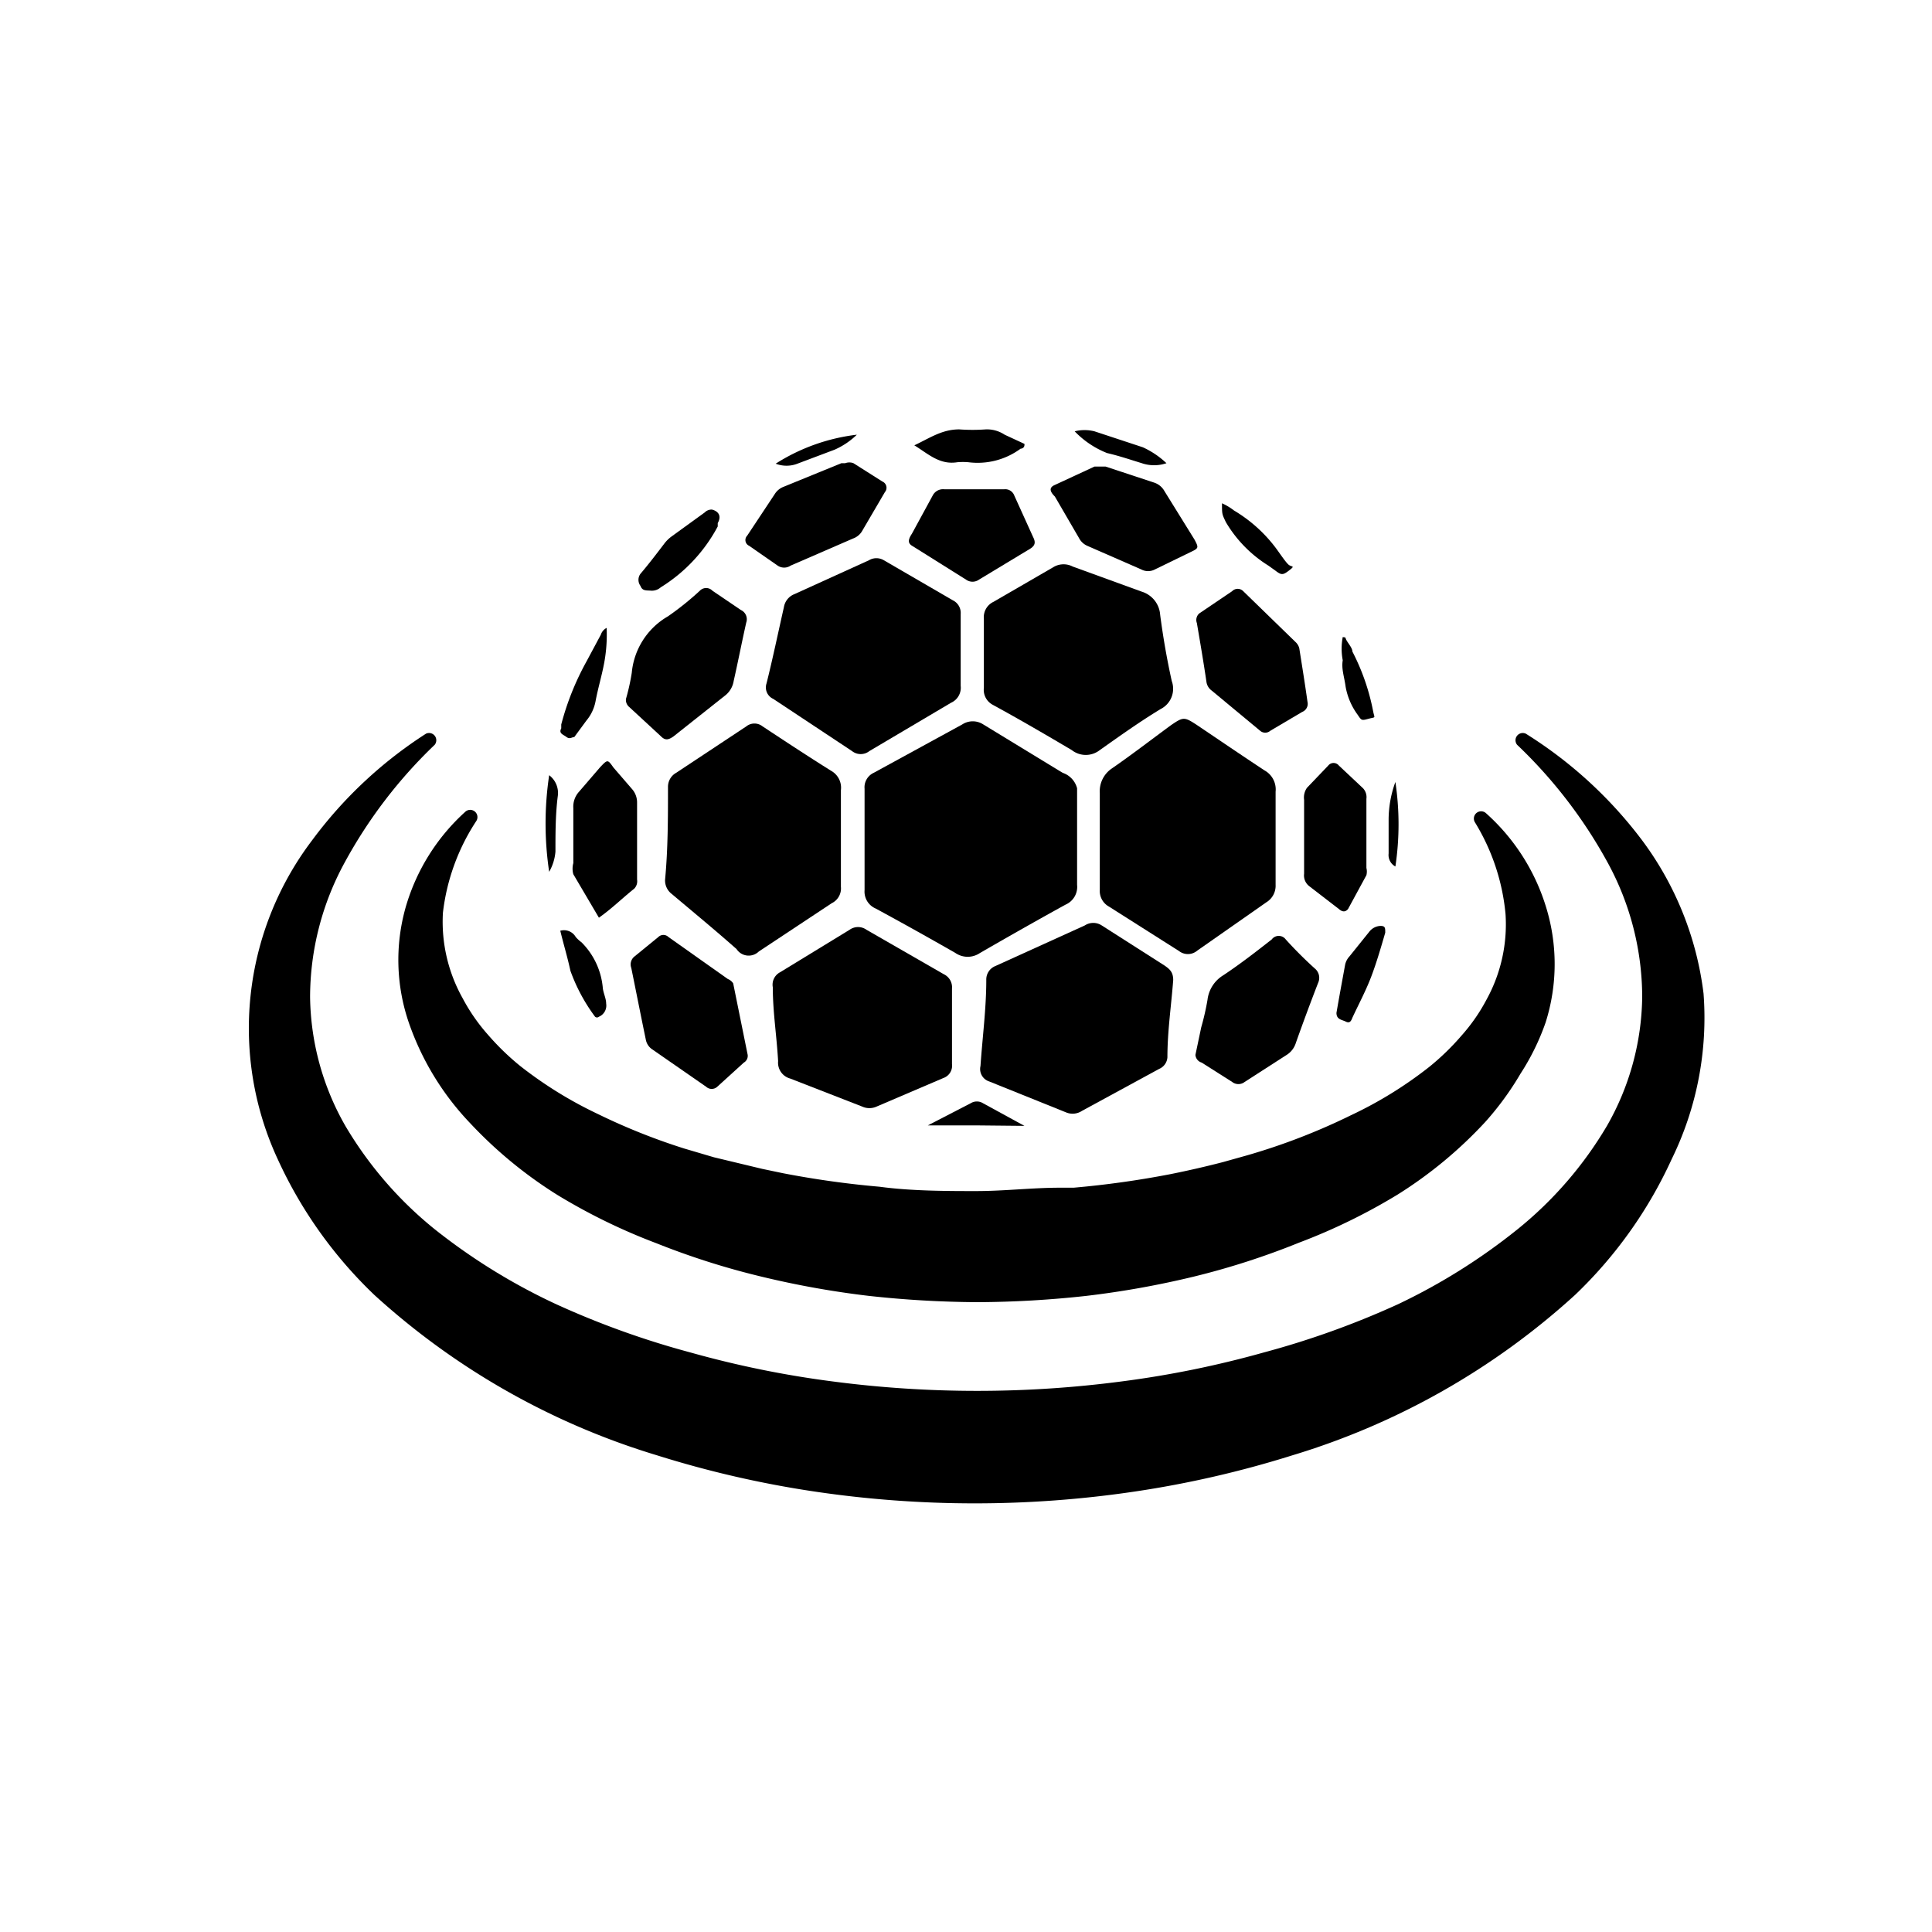 <svg xmlns="http://www.w3.org/2000/svg" class="HeroAbility-icon HeroAbility-icon--hoverState" viewBox="0 0 40 40" preserveAspectRatio="xMidYMid meet"><path d="M15.07,20.27l-1.23-.87a.15.15,0,0,0-.21,0l-.49.4a.21.21,0,0,0-.07.24c.1.49.2,1,.3,1.48a.31.31,0,0,0,.14.21l1.11.77a.17.17,0,0,0,.23,0L15.4,22a.16.16,0,0,0,.08-.16l-.3-1.48A.23.23,0,0,0,15.07,20.27Z"/><path d="M24.88,22l.63.4a.21.21,0,0,0,.26,0l.87-.56a.45.45,0,0,0,.19-.25q.22-.62.46-1.24a.25.25,0,0,0-.07-.3c-.21-.19-.41-.39-.6-.6a.18.18,0,0,0-.29,0c-.32.25-.64.5-1,.74a.69.69,0,0,0-.33.51,5.25,5.25,0,0,1-.13.57l-.12.57A.18.18,0,0,0,24.88,22Z"/><path d="M13.69,15.25c.09.09.16.06.25,0L15,14.41a.48.48,0,0,0,.19-.31c.09-.4.17-.81.26-1.21a.21.21,0,0,0-.11-.26l-.59-.4a.18.18,0,0,0-.26,0,6,6,0,0,1-.66.53,1.51,1.51,0,0,0-.75,1.17,4.44,4.44,0,0,1-.12.54.19.19,0,0,0,.07.17Z"/><path d="M24.78,12.9c.07.41.14.82.2,1.23a.27.27,0,0,0,.11.17l1,.83a.16.16,0,0,0,.21,0l.66-.39a.18.18,0,0,0,.11-.21c-.05-.36-.11-.73-.17-1.11a.27.27,0,0,0-.08-.13l-1.08-1.05a.16.16,0,0,0-.23,0l-.68.46A.18.18,0,0,0,24.78,12.9Z"/><path d="M22.34,11.14a.35.35,0,0,0,.17.16l1.12.49a.3.3,0,0,0,.28,0l.74-.36c.17-.08.17-.09.08-.26l-.62-1a.38.38,0,0,0-.22-.18l-1-.33-.14,0-.09,0-.82.38c-.14.06-.09.15,0,.24Z"/><path d="M15.51,11.3l.59.41a.24.24,0,0,0,.27,0l1.29-.56a.36.36,0,0,0,.18-.14l.48-.82a.14.14,0,0,0-.05-.22l-.6-.38a.24.24,0,0,0-.17,0l-.08,0-1.2.49a.37.37,0,0,0-.18.15l-.57.86A.13.13,0,0,0,15.51,11.3Z"/><path d="M18.9,11.31,20,12a.23.23,0,0,0,.27,0l1.06-.64c.11-.07.11-.14.06-.24L21,10.26a.2.2,0,0,0-.21-.13h-.45l-.79,0a.24.24,0,0,0-.24.13l-.43.79C18.78,11.2,18.81,11.26,18.9,11.31Z"/><path d="M12.42,15.89l-.43.5a.46.46,0,0,0-.12.34c0,.38,0,.76,0,1.14a.43.43,0,0,0,0,.23l.53.9c.27-.19.49-.41.73-.6a.22.22,0,0,0,.06-.19q0-.79,0-1.59a.42.42,0,0,0-.11-.29l-.38-.44C12.58,15.72,12.58,15.72,12.42,15.89Z"/><path d="M27,16.56c0,.25,0,.49,0,.74s0,.53,0,.79a.28.28,0,0,0,.11.26l.61.47c.08.07.14.06.19,0l.38-.7a.31.31,0,0,0,0-.15q0-.71,0-1.43a.27.27,0,0,0-.07-.22l-.5-.47a.14.14,0,0,0-.22,0l-.44.46A.35.35,0,0,0,27,16.56Z"/><path d="M21.21,23.31l-.86-.47a.24.24,0,0,0-.25,0l-.89.46,1,0Z"/><path d="M19.82,9.57a1.38,1.38,0,0,1,.23,0,1.5,1.5,0,0,0,1.08-.28s.09,0,.08-.1L20.8,9a.66.66,0,0,0-.39-.11,3.81,3.81,0,0,1-.55,0c-.36,0-.61.18-.93.33C19.21,9.39,19.45,9.63,19.82,9.57Z"/><path d="M26.26,11.71l.14.1c.13.1.16.1.29,0s.06-.07,0-.11-.19-.24-.28-.36a3,3,0,0,0-.86-.77,1.22,1.22,0,0,0-.25-.15c0,.23,0,.22.08.39A2.64,2.64,0,0,0,26.26,11.71Z"/><path d="M13.49,12.23a.28.28,0,0,0,.19-.07,3.31,3.31,0,0,0,1.18-1.26l0-.07c.09-.16,0-.25-.12-.28a.2.2,0,0,0-.15.06l-.69.5a.73.73,0,0,0-.15.15c-.16.21-.32.42-.49.62a.21.21,0,0,0,0,.25C13.3,12.24,13.38,12.22,13.49,12.23Z"/><path d="M11.92,19.4a.28.28,0,0,0-.32-.13c.07.29.15.55.21.83a3.66,3.66,0,0,0,.51.95.06.06,0,0,0,.08,0,.25.25,0,0,0,.15-.27c0-.11-.06-.22-.07-.33a1.52,1.52,0,0,0-.44-.94A.76.76,0,0,1,11.92,19.4Z"/><path d="M27.86,14.22a1.39,1.39,0,0,0,.25.58c.08.12.08.12.23.08s.12,0,.09-.15A4.55,4.55,0,0,0,28,13.49c0-.07-.08-.16-.12-.23s0-.06-.08-.07a1.27,1.27,0,0,0,0,.48C27.77,13.85,27.83,14,27.86,14.22Z"/><path d="M28.35,19.29l-.41.51a.37.37,0,0,0-.09.17c-.06.33-.12.65-.18,1,0,.14.11.14.19.18s.11,0,.14-.08c.13-.28.28-.56.39-.85s.2-.6.29-.91c0-.1,0-.14-.1-.14A.31.31,0,0,0,28.35,19.29Z"/><path d="M11.73,15.26c.07.05.11,0,.16,0l.25-.34a.88.88,0,0,0,.19-.4c.05-.27.13-.53.18-.8a3.22,3.22,0,0,0,.05-.72.24.24,0,0,0-.12.14l-.3.56A5.65,5.65,0,0,0,11.62,15l0,.08C11.56,15.19,11.67,15.21,11.73,15.26Z"/><path d="M23.64,9.59a.79.79,0,0,0,.51,0,1.78,1.78,0,0,0-.49-.33l-1-.33a.84.84,0,0,0-.41,0,1.9,1.9,0,0,0,.67.45C23.18,9.44,23.41,9.52,23.64,9.59Z"/><path d="M16.51,9.6l.77-.29A1.55,1.55,0,0,0,17.74,9a4,4,0,0,0-1.68.6A.62.62,0,0,0,16.51,9.6Z"/><path d="M11.5,17.63c0-.39,0-.78.05-1.16a.46.46,0,0,0-.18-.42,6.75,6.75,0,0,0,0,2A1,1,0,0,0,11.5,17.63Z"/><path d="M28.89,17.94a5.89,5.89,0,0,0,0-1.75l0,0a2.29,2.29,0,0,0-.14.77c0,.23,0,.47,0,.71A.27.27,0,0,0,28.89,17.94Z"/><path d="M19.92,15l-1.83,1a.33.33,0,0,0-.19.33c0,.7,0,1.4,0,2.1a.38.38,0,0,0,.23.38q.83.45,1.65.92a.45.45,0,0,0,.51,0c.59-.34,1.17-.67,1.77-1a.4.4,0,0,0,.24-.41c0-.32,0-.64,0-1s0-.67,0-1A.46.46,0,0,0,22,16L20.36,15A.4.4,0,0,0,19.92,15Z"/><path d="M22.4,23l1.6-.87a.28.28,0,0,0,.17-.24c0-.54.08-1.07.12-1.6,0-.17-.08-.23-.18-.3l-1.3-.83a.32.32,0,0,0-.35,0L20.61,20a.3.3,0,0,0-.19.29c0,.59-.08,1.19-.12,1.78a.27.27,0,0,0,.18.32l1.59.64A.35.35,0,0,0,22.4,23Z"/><path d="M16.36,22.33l1.49.58a.36.36,0,0,0,.3,0l1.38-.59a.27.27,0,0,0,.18-.29c0-.26,0-.52,0-.78s0-.52,0-.78a.3.3,0,0,0-.17-.3l-1.6-.92a.3.3,0,0,0-.35,0l-1.44.88a.29.29,0,0,0-.15.31c0,.51.08,1,.11,1.53A.34.34,0,0,0,16.36,22.33Z"/><path d="M24.79,19.68l1.43-1a.4.4,0,0,0,.19-.36c0-.32,0-.64,0-1h0c0-.31,0-.62,0-.93a.45.45,0,0,0-.23-.44c-.47-.31-.94-.63-1.4-.94-.26-.17-.28-.17-.53,0-.41.3-.81.61-1.23.9a.57.57,0,0,0-.25.51c0,.65,0,1.3,0,2a.37.37,0,0,0,.19.35l1.45.92A.3.3,0,0,0,24.79,19.68Z"/><path d="M15.71,19.7l1.51-1a.34.34,0,0,0,.19-.34c0-.34,0-.68,0-1h0c0-.33,0-.66,0-1a.4.4,0,0,0-.2-.4c-.48-.3-.95-.61-1.42-.92a.27.27,0,0,0-.34,0L14,16a.33.33,0,0,0-.17.29c0,.64,0,1.28-.06,1.92a.35.35,0,0,0,.14.3c.45.38.9.75,1.34,1.14A.3.3,0,0,0,15.71,19.7Z"/><path d="M19.73,12.43l-1.43-.83a.3.3,0,0,0-.31,0l-1.54.7a.35.35,0,0,0-.22.27c-.12.53-.23,1.06-.36,1.58a.26.26,0,0,0,.14.32l1.63,1.08a.29.29,0,0,0,.36,0l1.69-1a.34.34,0,0,0,.2-.35c0-.24,0-.49,0-.73h0c0-.25,0-.51,0-.76A.29.29,0,0,0,19.73,12.43Z"/><path d="M20.55,14.59c.55.3,1.1.62,1.64.94a.47.47,0,0,0,.58,0c.41-.29.83-.59,1.26-.85a.47.47,0,0,0,.23-.58c-.1-.45-.18-.91-.24-1.37a.54.54,0,0,0-.38-.48l-1.43-.52a.41.41,0,0,0-.38,0l-1.26.73a.35.35,0,0,0-.2.35c0,.24,0,.49,0,.73h0c0,.23,0,.46,0,.7A.35.35,0,0,0,20.55,14.59Z"/><path d="M8.47,21.19a5.71,5.71,0,0,0,1.26,2.06,9,9,0,0,0,1.81,1.49,12.28,12.28,0,0,0,2.05,1,15.77,15.77,0,0,0,2.17.69,18.81,18.81,0,0,0,2.23.4,21.5,21.5,0,0,0,2.25.13,21.32,21.32,0,0,0,2.25-.13,18.73,18.73,0,0,0,2.23-.4,15.74,15.74,0,0,0,2.17-.7,12.22,12.22,0,0,0,2.05-1,8.91,8.91,0,0,0,1.81-1.5,6.16,6.16,0,0,0,.73-1A4.92,4.92,0,0,0,32,21.17a4,4,0,0,0,0-2.42,4.28,4.28,0,0,0-1.23-1.91.15.15,0,0,0-.23.19,4.41,4.41,0,0,1,.63,1.89,3.23,3.23,0,0,1-.39,1.77,3.75,3.75,0,0,1-.52.75,5.17,5.17,0,0,1-.67.65,8.39,8.39,0,0,1-1.62,1,13.1,13.1,0,0,1-2.15.83l-.5.14q-.54.14-1.09.25h0a19.46,19.46,0,0,1-2,.28l-.28,0c-.58,0-1.16.07-1.74.07s-1.34,0-2-.09h0a19.37,19.37,0,0,1-2-.28l-.43-.09-1-.24-.61-.18a12.91,12.91,0,0,1-1.78-.71,8.46,8.46,0,0,1-1.62-1,5.28,5.28,0,0,1-.67-.65,3.82,3.82,0,0,1-.52-.75,3.24,3.24,0,0,1-.41-1.77A4.37,4.37,0,0,1,9.86,17a.15.15,0,0,0-.23-.19A4.25,4.25,0,0,0,8.4,18.78,4,4,0,0,0,8.47,21.19Z"/><path d="M35.27,20.57A6.66,6.66,0,0,0,34,17.4a8.93,8.93,0,0,0-2.41-2.21.15.15,0,0,0-.18.23h0a9.93,9.93,0,0,1,1.87,2.43A5.83,5.83,0,0,1,34,20.64a5.5,5.5,0,0,1-.73,2.67,7.93,7.93,0,0,1-1.85,2.14A12.51,12.51,0,0,1,28.95,27a17.73,17.73,0,0,1-2.78,1,20.66,20.66,0,0,1-2.94.6,23,23,0,0,1-6,0,20.66,20.66,0,0,1-2.94-.6,17.73,17.73,0,0,1-2.78-1A12.51,12.51,0,0,1,9,25.45a7.93,7.93,0,0,1-1.85-2.14,5.5,5.5,0,0,1-.73-2.67,5.83,5.83,0,0,1,.72-2.79A9.93,9.93,0,0,1,9,15.42H9a.15.15,0,0,0-.18-.23A8.93,8.93,0,0,0,6.46,17.4,6.44,6.44,0,0,0,5.75,24a9.13,9.13,0,0,0,2,2.81,15.21,15.21,0,0,0,5.85,3.32,21.32,21.32,0,0,0,3.26.75,22.57,22.57,0,0,0,6.64,0,21.32,21.32,0,0,0,3.26-.75,15.21,15.21,0,0,0,5.85-3.32,9.13,9.13,0,0,0,2-2.81A6.65,6.65,0,0,0,35.27,20.57Z"/></svg>